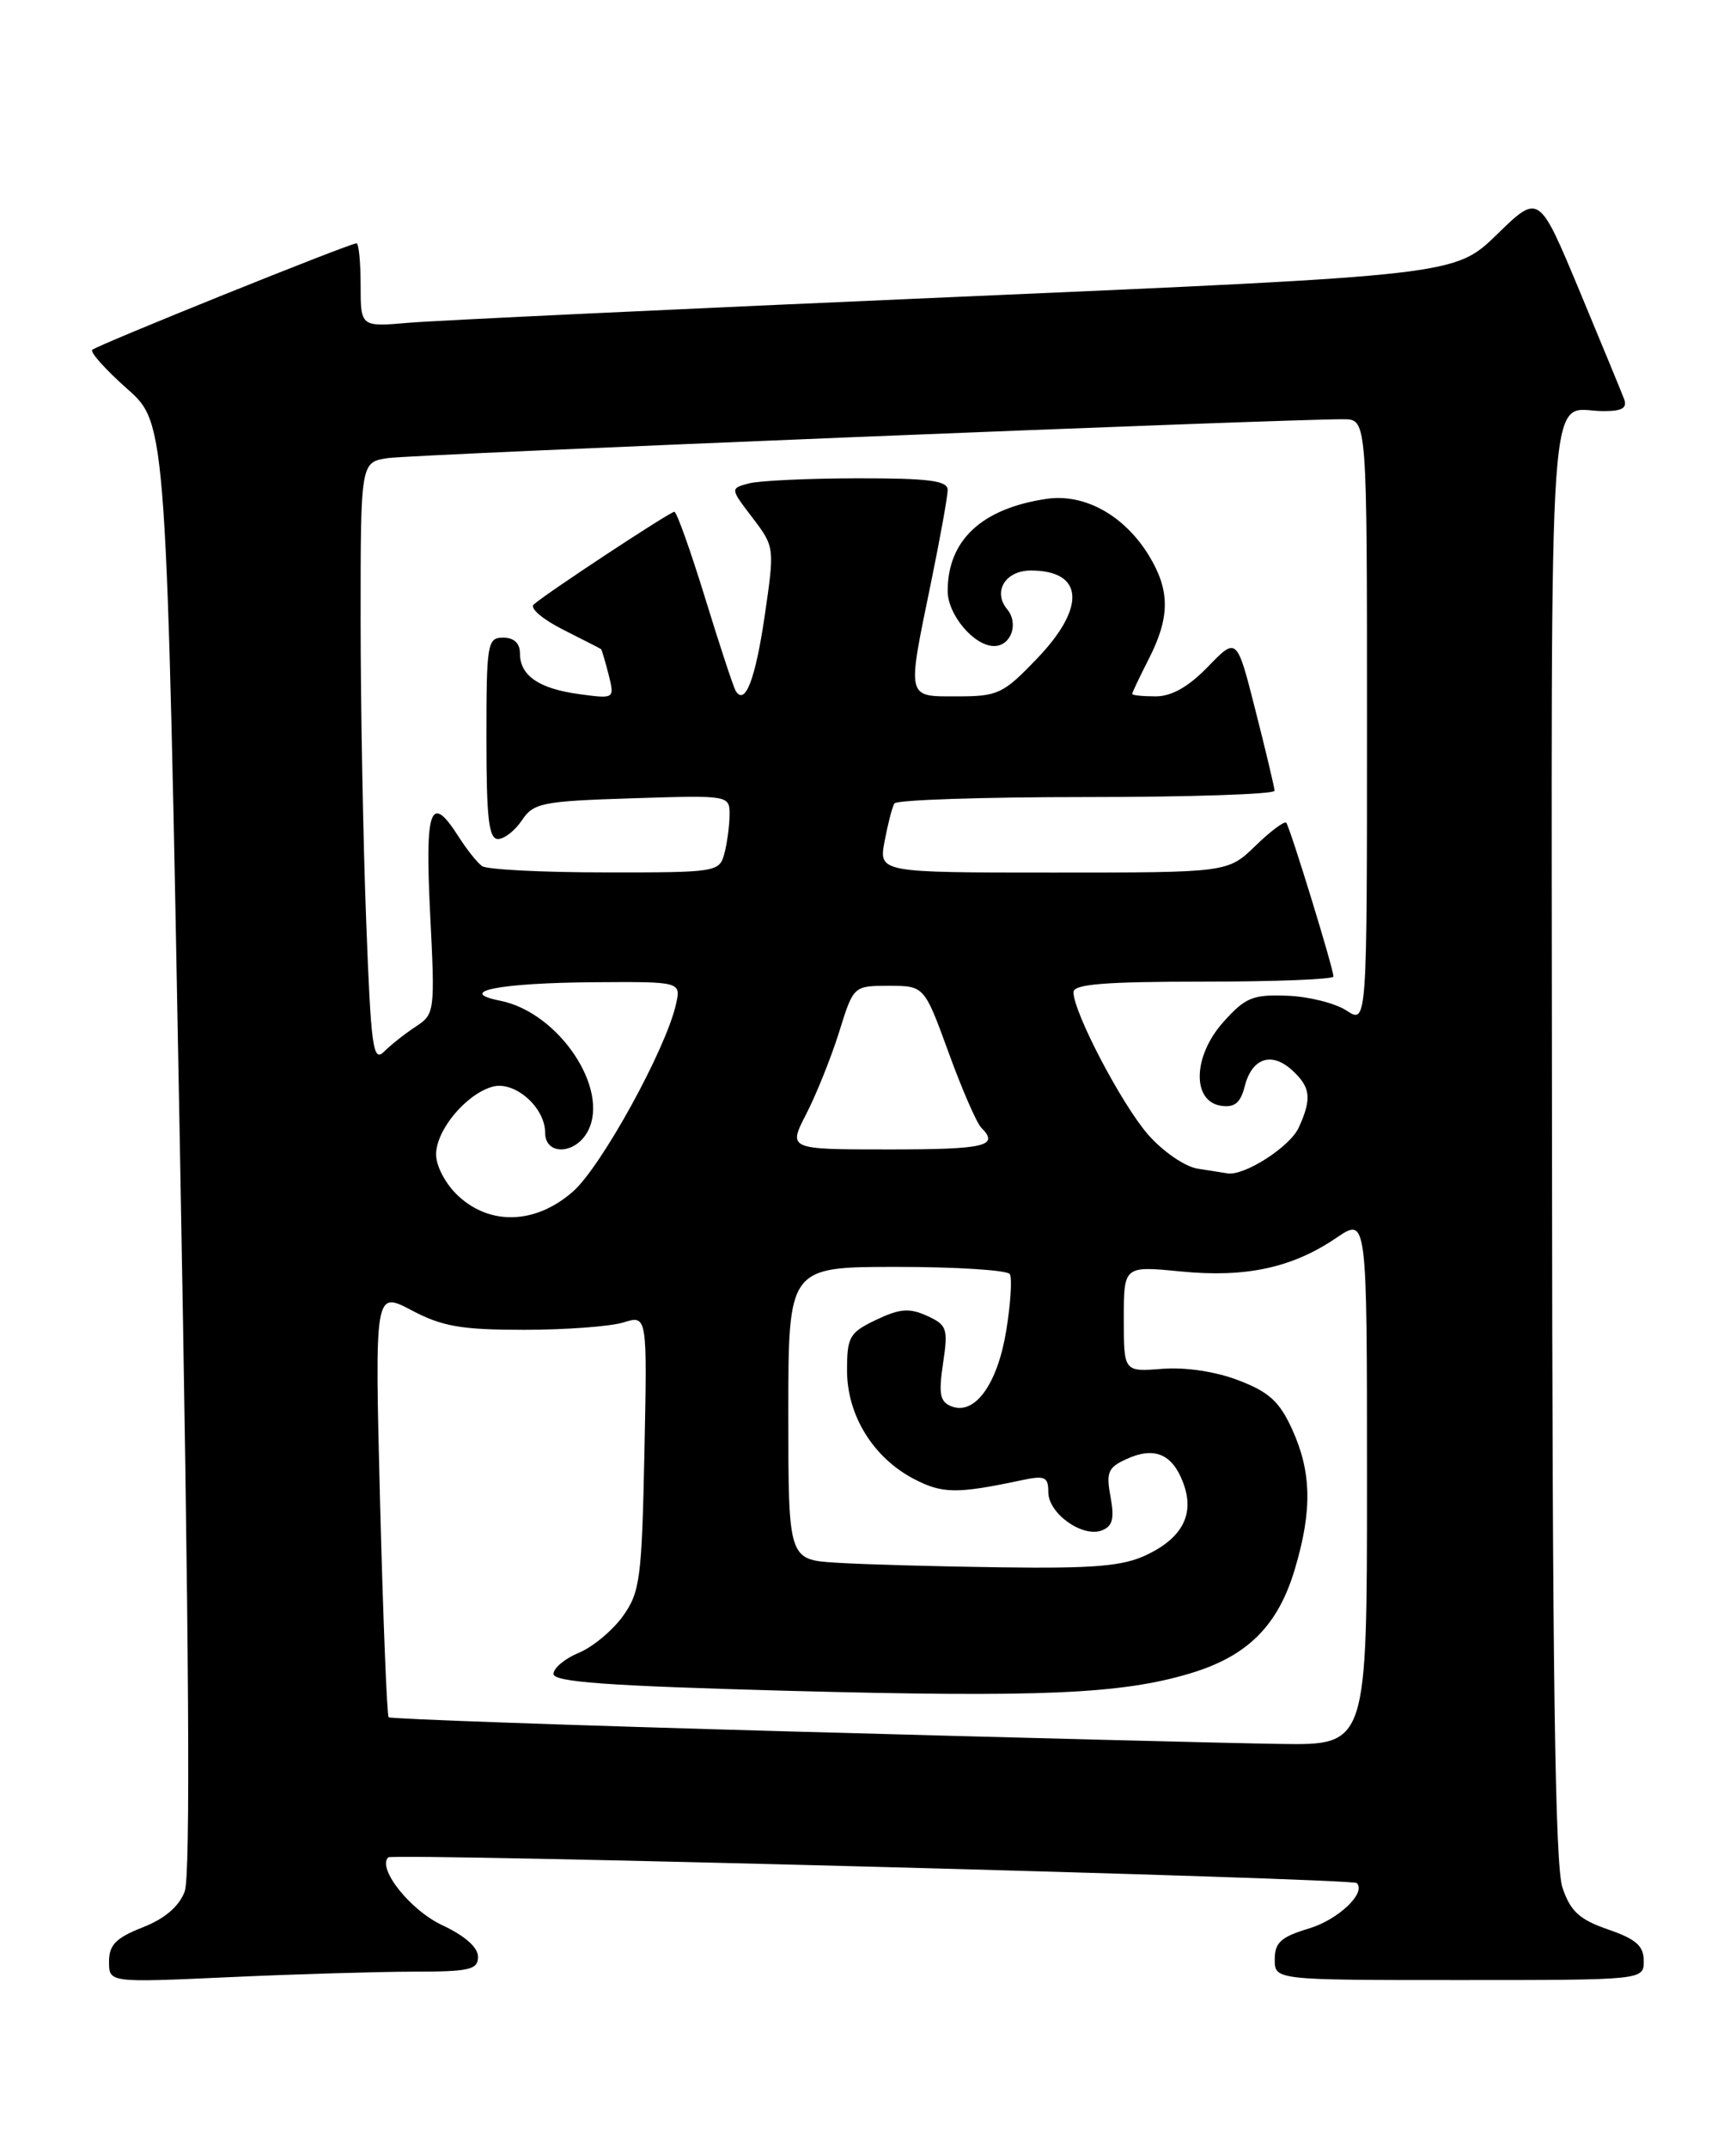 <?xml version="1.0" encoding="UTF-8" standalone="no"?>
<!DOCTYPE svg PUBLIC "-//W3C//DTD SVG 1.1//EN" "http://www.w3.org/Graphics/SVG/1.1/DTD/svg11.dtd" >
<svg xmlns="http://www.w3.org/2000/svg" xmlns:xlink="http://www.w3.org/1999/xlink" version="1.1" viewBox="0 0 207 256">
 <g >
 <path fill="currentColor"
d=" M 49.25 235.00 C 56.01 235.00 57.00 234.77 57.00 233.22 C 57.00 232.11 55.41 230.71 52.75 229.47 C 48.95 227.71 44.96 222.71 46.29 221.38 C 46.83 220.84 161.20 223.87 161.78 224.44 C 162.94 225.61 159.57 228.81 156.06 229.86 C 152.74 230.86 152.00 231.53 152.00 233.54 C 152.00 236.00 152.00 236.00 174.00 236.00 C 196.00 236.00 196.00 236.00 196.00 233.72 C 196.00 231.93 195.08 231.12 191.75 229.97 C 188.33 228.79 187.27 227.82 186.31 225.00 C 185.42 222.40 185.10 199.46 185.06 135.86 C 184.99 41.35 184.45 49.00 191.19 49.00 C 193.48 49.00 194.07 48.63 193.63 47.49 C 193.31 46.65 190.90 40.82 188.28 34.52 C 183.50 23.07 183.50 23.07 178.50 27.94 C 173.50 32.80 173.50 32.80 114.00 35.39 C 81.27 36.81 51.91 38.20 48.75 38.47 C 43.00 38.97 43.00 38.97 43.00 33.98 C 43.00 31.24 42.78 29.00 42.51 29.00 C 41.69 29.00 11.53 41.15 11.00 41.70 C 10.72 41.98 12.61 44.08 15.18 46.36 C 19.86 50.50 19.86 50.50 21.45 136.62 C 22.56 196.29 22.73 223.58 22.02 225.46 C 21.34 227.24 19.63 228.70 16.99 229.73 C 13.82 230.98 13.00 231.82 13.00 233.81 C 13.00 236.31 13.00 236.31 27.25 235.66 C 35.09 235.30 44.99 235.01 49.25 235.00 Z  M 94.61 206.38 C 68.27 205.65 46.55 204.88 46.34 204.68 C 46.14 204.47 45.68 192.96 45.32 179.08 C 44.68 153.86 44.68 153.86 49.09 156.18 C 52.75 158.11 55.02 158.50 62.50 158.50 C 67.45 158.50 72.78 158.10 74.34 157.62 C 77.18 156.74 77.18 156.74 76.84 173.12 C 76.53 188.15 76.32 189.76 74.28 192.62 C 73.05 194.33 70.69 196.30 69.03 196.99 C 67.36 197.68 66.00 198.81 66.00 199.51 C 66.00 200.48 72.43 200.94 93.74 201.52 C 124.07 202.33 133.69 201.92 141.91 199.45 C 148.76 197.40 152.40 193.77 154.41 186.98 C 156.48 180.02 156.39 175.45 154.08 170.37 C 152.57 167.05 151.32 165.91 147.68 164.52 C 144.95 163.47 141.34 162.93 138.58 163.15 C 134.00 163.51 134.00 163.51 134.00 157.20 C 134.00 150.88 134.00 150.88 140.75 151.54 C 148.55 152.31 154.07 151.12 159.36 147.53 C 163.00 145.06 163.00 145.06 163.00 176.53 C 163.00 208.00 163.00 208.00 152.75 207.86 C 147.11 207.78 120.95 207.11 94.61 206.38 Z  M 99.75 186.26 C 94.00 185.90 94.00 185.90 94.00 168.45 C 94.00 151.00 94.00 151.00 106.94 151.00 C 114.06 151.00 120.12 151.39 120.41 151.86 C 120.70 152.33 120.51 155.35 119.99 158.56 C 118.95 164.96 116.26 168.70 113.47 167.63 C 112.08 167.09 111.90 166.18 112.45 162.49 C 113.07 158.35 112.93 157.92 110.53 156.83 C 108.43 155.88 107.30 155.96 104.47 157.31 C 101.29 158.83 101.00 159.33 101.00 163.34 C 101.00 168.71 104.14 173.77 109.02 176.30 C 112.39 178.04 114.11 178.06 121.75 176.44 C 124.60 175.83 125.00 176.01 125.00 177.85 C 125.00 180.39 129.07 183.29 131.38 182.41 C 132.67 181.91 132.90 181.01 132.42 178.41 C 131.87 175.49 132.12 174.90 134.33 173.90 C 137.63 172.39 139.78 173.28 141.07 176.70 C 142.49 180.42 141.04 183.28 136.69 185.34 C 133.89 186.67 130.46 186.96 119.35 186.81 C 111.73 186.71 102.91 186.46 99.75 186.26 Z  M 54.65 142.55 C 53.15 141.16 52.00 139.01 52.00 137.60 C 52.00 134.70 55.54 130.44 58.70 129.53 C 61.33 128.77 65.00 131.96 65.00 135.00 C 65.00 137.74 68.59 137.63 70.08 134.85 C 72.77 129.83 66.64 120.68 59.66 119.28 C 54.23 118.20 59.54 117.15 70.86 117.07 C 81.22 117.00 81.22 117.00 80.59 119.75 C 79.37 125.12 71.68 139.07 68.33 142.01 C 63.91 145.90 58.49 146.11 54.65 142.55 Z  M 142.80 139.29 C 141.31 139.06 138.68 137.26 136.92 135.26 C 133.78 131.68 128.00 120.67 128.00 118.25 C 128.00 117.30 131.77 117.00 143.50 117.00 C 152.03 117.00 159.00 116.73 159.00 116.39 C 159.00 115.44 153.81 98.55 153.37 98.07 C 153.15 97.83 151.49 99.07 149.69 100.82 C 146.40 104.00 146.40 104.00 125.59 104.00 C 104.78 104.00 104.78 104.00 105.48 100.26 C 105.87 98.20 106.39 96.17 106.65 95.76 C 106.91 95.34 117.22 95.00 129.56 95.00 C 141.90 95.00 151.99 94.66 151.98 94.25 C 151.96 93.84 150.94 89.54 149.71 84.71 C 147.48 75.91 147.48 75.91 144.04 79.46 C 141.72 81.86 139.70 83.00 137.80 83.00 C 136.26 83.00 135.00 82.87 135.00 82.71 C 135.00 82.55 135.90 80.66 137.00 78.50 C 139.52 73.55 139.52 70.37 137.01 66.24 C 134.07 61.42 129.32 58.79 124.78 59.46 C 117.05 60.61 113.00 64.39 113.00 70.45 C 113.00 73.27 116.15 77.00 118.53 77.00 C 120.56 77.00 121.51 74.32 120.09 72.61 C 118.35 70.51 119.88 68.00 122.91 68.00 C 129.22 68.00 129.54 72.36 123.67 78.48 C 119.63 82.70 119.00 83.00 114.17 83.00 C 108.03 83.00 108.13 83.44 111.00 69.50 C 112.10 64.15 113.00 59.15 113.00 58.39 C 113.00 57.29 110.77 57.00 102.25 57.01 C 96.34 57.02 90.50 57.29 89.28 57.62 C 87.06 58.22 87.06 58.22 89.72 61.70 C 92.36 65.17 92.37 65.24 91.20 73.28 C 90.08 80.96 88.84 84.19 87.72 82.34 C 87.45 81.88 85.80 76.89 84.07 71.25 C 82.33 65.61 80.69 61.00 80.41 61.00 C 79.88 61.00 65.09 70.74 63.63 72.06 C 63.15 72.49 64.73 73.83 67.13 75.04 C 69.53 76.25 71.58 77.30 71.67 77.37 C 71.76 77.45 72.16 78.81 72.57 80.40 C 73.29 83.30 73.29 83.30 69.11 82.74 C 64.27 82.09 62.00 80.54 62.00 77.88 C 62.00 76.67 61.29 76.00 60.00 76.00 C 58.11 76.00 58.00 76.67 58.00 88.00 C 58.00 97.53 58.28 100.00 59.38 100.00 C 60.14 100.00 61.42 98.99 62.24 97.76 C 63.61 95.70 64.64 95.49 75.36 95.15 C 87.00 94.78 87.00 94.78 86.99 97.14 C 86.98 98.44 86.70 100.51 86.37 101.75 C 85.78 103.94 85.43 104.00 72.13 103.98 C 64.64 103.98 58.04 103.64 57.48 103.23 C 56.91 102.83 55.67 101.26 54.70 99.75 C 51.33 94.44 50.66 96.24 51.29 108.92 C 51.88 120.58 51.84 120.87 49.59 122.35 C 48.32 123.18 46.61 124.53 45.79 125.35 C 44.48 126.66 44.23 124.86 43.66 109.67 C 43.30 100.23 43.00 84.08 43.00 73.80 C 43.00 55.09 43.00 55.09 46.25 54.60 C 49.20 54.16 153.78 49.91 160.25 49.97 C 163.00 50.00 163.00 50.00 163.00 86.02 C 163.00 122.05 163.00 122.05 160.56 120.45 C 159.22 119.57 156.04 118.77 153.48 118.68 C 149.37 118.52 148.49 118.89 145.86 121.83 C 142.22 125.90 142.10 131.30 145.63 131.80 C 147.21 132.03 147.92 131.44 148.41 129.51 C 149.26 126.13 151.58 125.31 154.04 127.53 C 156.29 129.58 156.45 130.91 154.86 134.40 C 153.81 136.70 148.34 140.20 146.35 139.85 C 145.88 139.77 144.28 139.52 142.80 139.29 Z  M 96.15 132.75 C 97.35 130.41 99.11 126.03 100.06 123.00 C 101.77 117.50 101.77 117.50 105.99 117.50 C 110.21 117.50 110.21 117.50 113.11 125.45 C 114.70 129.83 116.46 133.86 117.00 134.40 C 119.20 136.60 117.51 137.00 105.98 137.00 C 93.96 137.00 93.96 137.00 96.15 132.75 Z "/>
</g>
</svg>